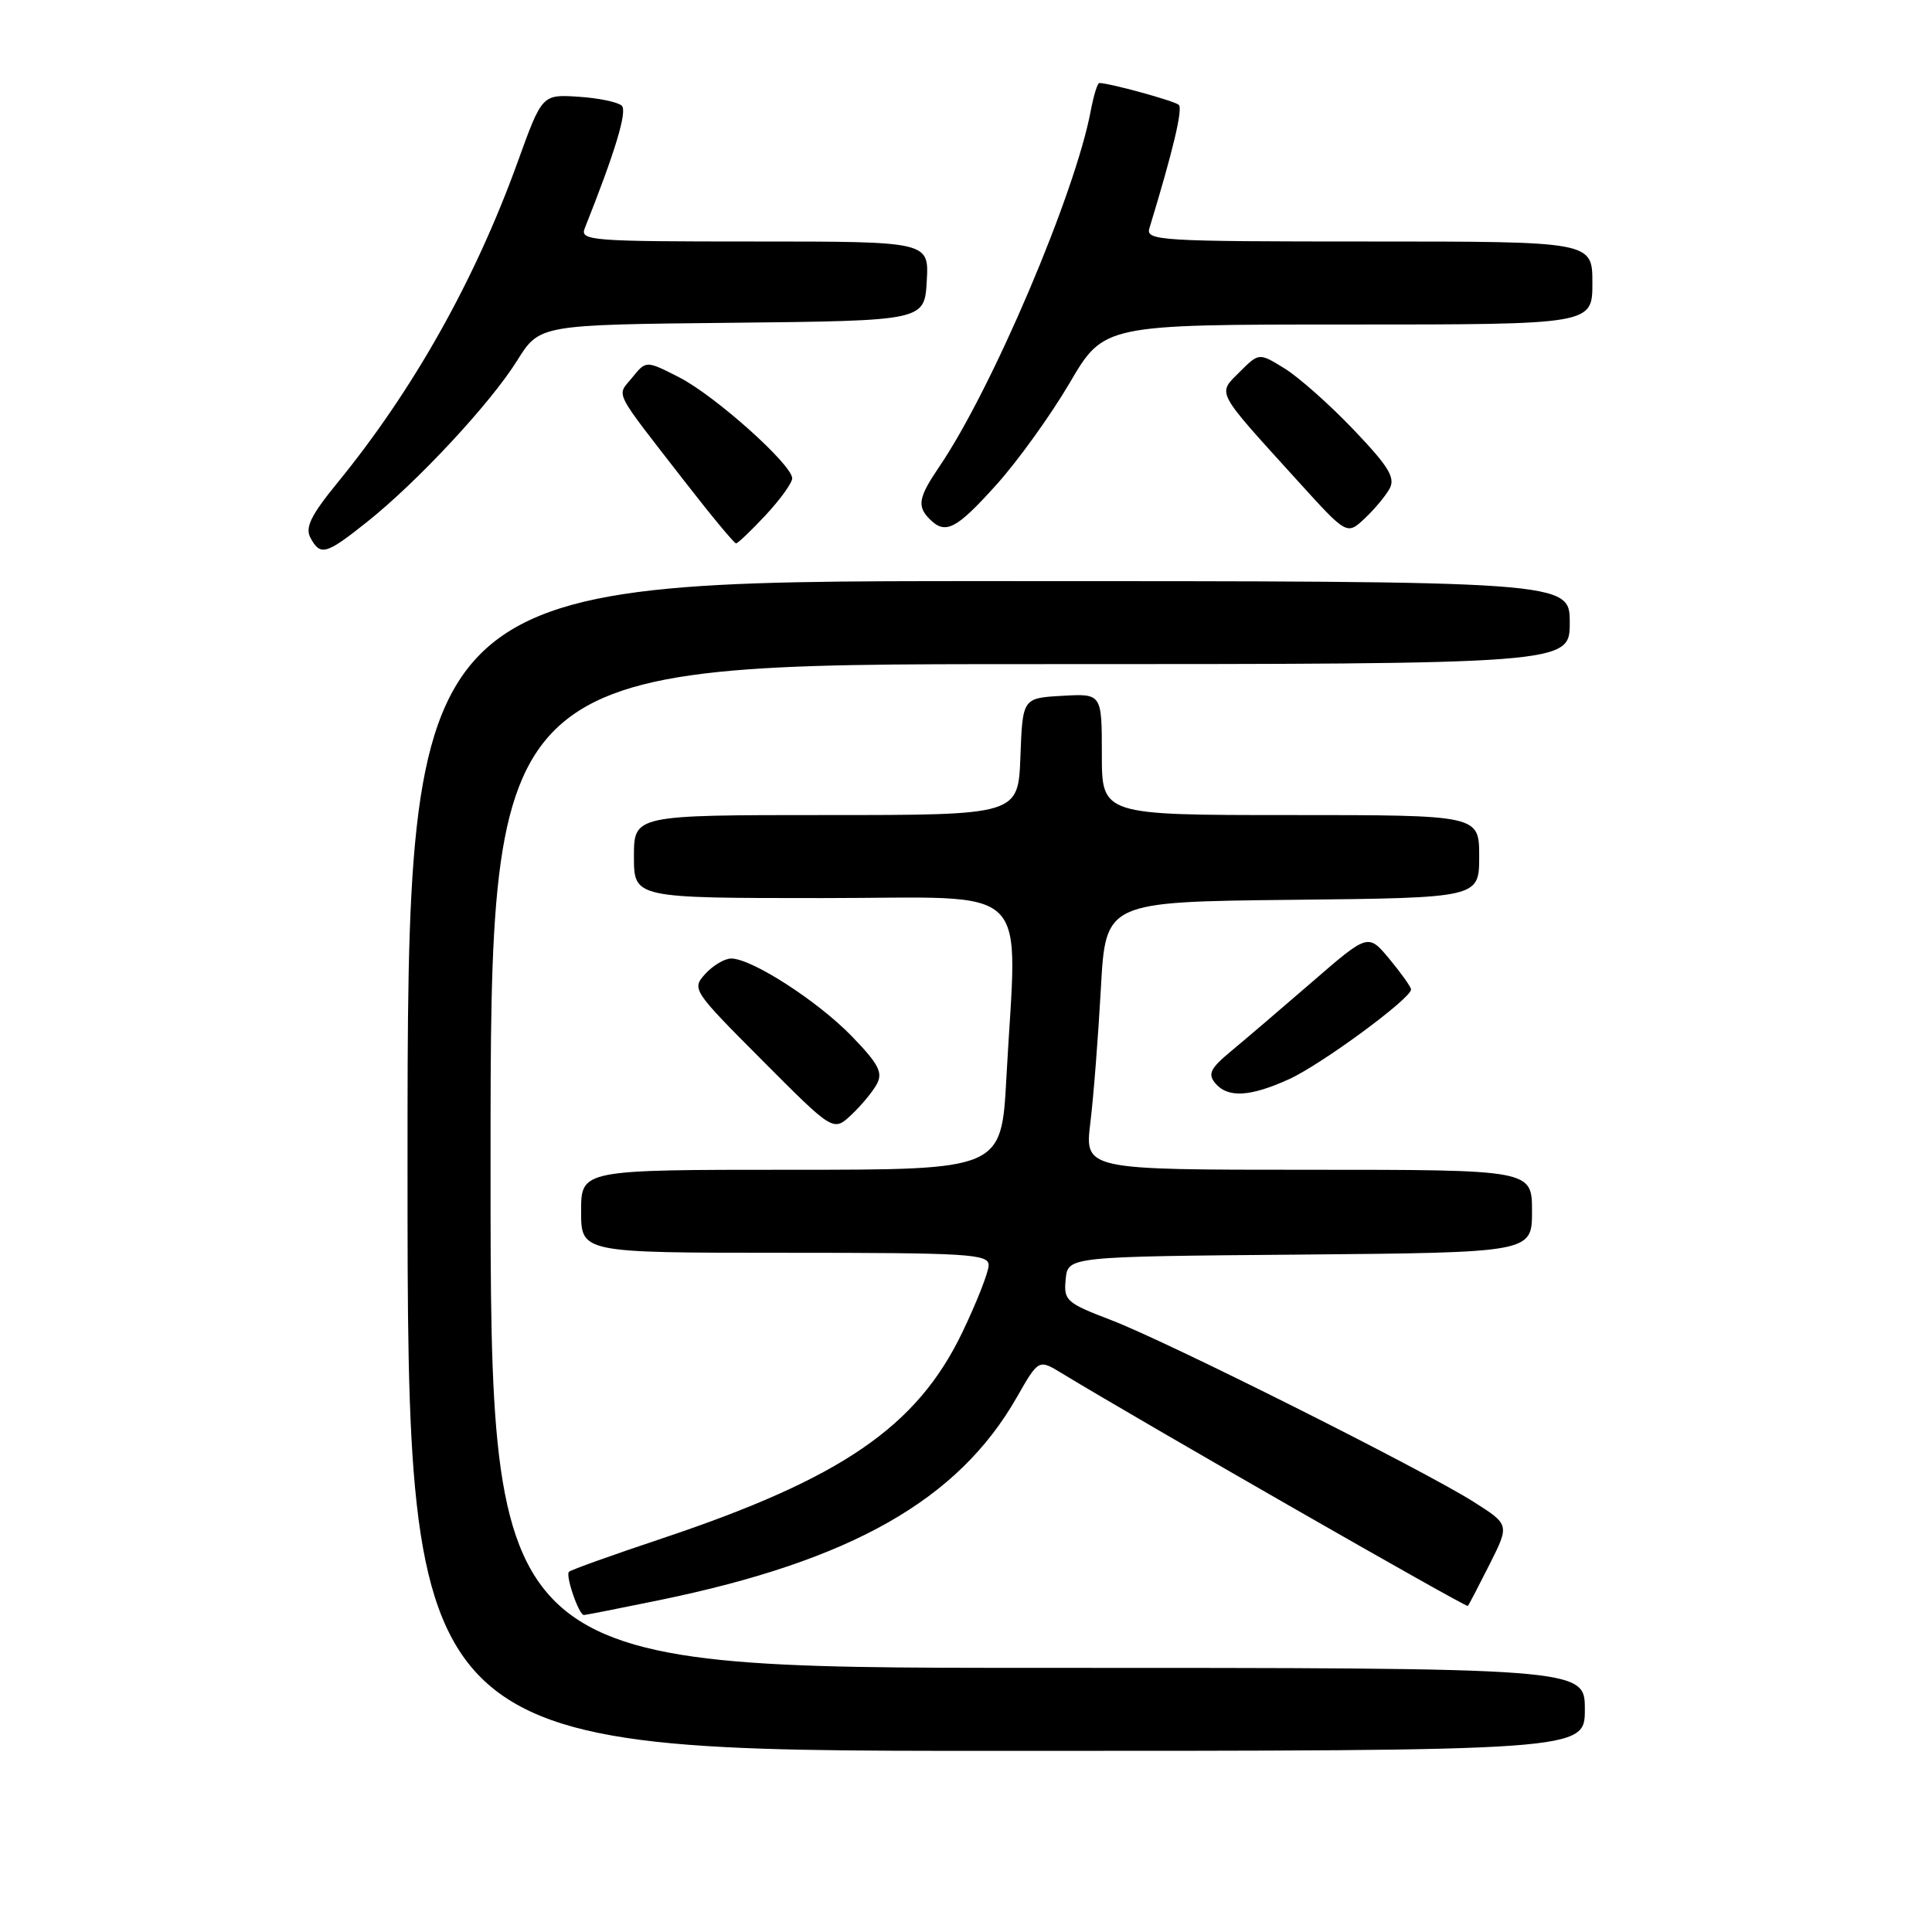 <?xml version="1.0" encoding="UTF-8" standalone="no"?>
<!DOCTYPE svg PUBLIC "-//W3C//DTD SVG 1.1//EN" "http://www.w3.org/Graphics/SVG/1.1/DTD/svg11.dtd" >
<svg xmlns="http://www.w3.org/2000/svg" xmlns:xlink="http://www.w3.org/1999/xlink" version="1.1" viewBox="0 0 256 256">
 <g >
 <path fill="currentColor"
d=" M 210.00 226.50 C 210.00 221.00 210.00 221.00 137.50 221.00 C 65.00 221.00 65.00 221.00 65.00 154.50 C 65.00 88.00 65.00 88.00 136.50 88.00 C 208.00 88.00 208.00 88.00 208.00 82.50 C 208.00 77.00 208.00 77.00 131.00 77.00 C 54.00 77.00 54.00 77.00 54.00 154.50 C 54.00 232.00 54.00 232.00 132.00 232.00 C 210.00 232.00 210.00 232.00 210.00 226.50 Z  M 87.41 212.02 C 112.81 206.79 126.95 198.77 134.72 185.17 C 137.62 180.09 137.62 180.09 140.69 181.96 C 151.22 188.36 194.28 213.04 194.50 212.80 C 194.64 212.63 195.94 210.14 197.39 207.26 C 200.02 202.02 200.02 202.02 195.26 199.00 C 188.49 194.72 154.70 177.77 147.21 174.91 C 141.26 172.63 140.93 172.33 141.21 169.50 C 141.50 166.50 141.50 166.50 172.25 166.24 C 203.00 165.97 203.00 165.97 203.00 160.49 C 203.00 155.00 203.00 155.00 173.36 155.00 C 143.72 155.00 143.72 155.00 144.48 148.75 C 144.90 145.31 145.52 137.32 145.87 131.00 C 146.50 119.50 146.50 119.50 171.25 119.23 C 196.00 118.97 196.00 118.97 196.00 113.48 C 196.00 108.00 196.00 108.00 171.00 108.00 C 146.00 108.00 146.00 108.00 146.00 99.95 C 146.00 91.90 146.00 91.90 140.75 92.20 C 135.50 92.50 135.50 92.50 135.21 100.25 C 134.92 108.00 134.92 108.00 109.46 108.00 C 84.00 108.00 84.00 108.00 84.00 113.50 C 84.00 119.00 84.00 119.00 109.00 119.00 C 137.40 119.00 134.77 116.42 133.35 142.84 C 132.69 155.00 132.69 155.00 104.85 155.00 C 77.00 155.00 77.00 155.00 77.00 160.50 C 77.00 166.00 77.00 166.00 104.00 166.00 C 128.39 166.00 131.00 166.16 131.00 167.65 C 131.00 168.55 129.42 172.57 127.50 176.57 C 121.49 189.06 111.53 195.89 87.67 203.87 C 81.17 206.04 75.64 208.02 75.39 208.27 C 74.90 208.77 76.70 214.00 77.37 214.00 C 77.59 214.00 82.11 213.11 87.41 212.02 Z  M 116.19 143.64 C 117.01 142.11 116.41 140.97 112.85 137.29 C 108.30 132.61 99.64 127.03 96.90 127.01 C 96.03 127.00 94.48 127.92 93.46 129.04 C 91.64 131.05 91.74 131.21 101.02 140.52 C 110.42 149.96 110.42 149.96 112.80 147.73 C 114.11 146.50 115.64 144.66 116.19 143.64 Z  M 170.80 143.00 C 175.06 141.07 187.03 132.27 186.97 131.10 C 186.96 130.77 185.67 128.96 184.12 127.09 C 181.29 123.68 181.29 123.68 173.89 130.09 C 169.82 133.61 164.98 137.75 163.14 139.27 C 160.38 141.56 160.01 142.30 161.02 143.52 C 162.67 145.51 165.63 145.35 170.80 143.00 Z  M 48.66 69.14 C 55.36 63.80 65.00 53.43 68.53 47.77 C 71.49 43.03 71.49 43.03 96.99 42.77 C 122.50 42.50 122.50 42.50 122.80 37.25 C 123.10 32.00 123.10 32.00 99.95 32.00 C 78.29 32.00 76.83 31.89 77.48 30.25 C 81.53 20.09 83.14 14.74 82.39 14.01 C 81.90 13.53 79.32 12.99 76.67 12.82 C 71.83 12.50 71.83 12.50 68.58 21.50 C 62.91 37.18 54.76 51.68 44.69 64.00 C 41.19 68.29 40.41 69.89 41.13 71.25 C 42.45 73.71 43.19 73.50 48.66 69.14 Z  M 101.46 68.25 C 103.38 66.19 104.96 64.00 104.97 63.40 C 105.02 61.61 94.73 52.41 89.98 49.99 C 85.61 47.76 85.61 47.76 83.78 50.02 C 81.70 52.60 81.04 51.31 90.79 63.88 C 94.26 68.35 97.29 72.00 97.53 72.00 C 97.77 72.00 99.54 70.31 101.46 68.25 Z  M 184.14 64.73 C 184.91 63.29 183.99 61.79 179.37 56.95 C 176.22 53.64 172.10 49.99 170.23 48.83 C 166.82 46.73 166.82 46.73 164.27 49.28 C 161.29 52.26 160.92 51.56 171.99 63.76 C 178.47 70.91 178.47 70.91 180.83 68.70 C 182.12 67.49 183.61 65.70 184.14 64.73 Z  M 132.01 64.25 C 134.86 61.09 139.23 55.01 141.73 50.75 C 146.27 43.00 146.27 43.00 178.63 43.00 C 211.00 43.00 211.00 43.00 211.00 37.50 C 211.00 32.00 211.00 32.00 181.38 32.00 C 153.64 32.00 151.80 31.89 152.30 30.25 C 155.44 19.95 156.76 14.40 156.19 13.89 C 155.60 13.36 146.99 11.00 145.67 11.00 C 145.42 11.00 144.91 12.66 144.53 14.68 C 142.47 25.67 131.46 51.54 124.46 61.84 C 121.69 65.92 121.48 67.08 123.20 68.80 C 125.28 70.88 126.70 70.15 132.01 64.25 Z "/>
</g>
</svg>
